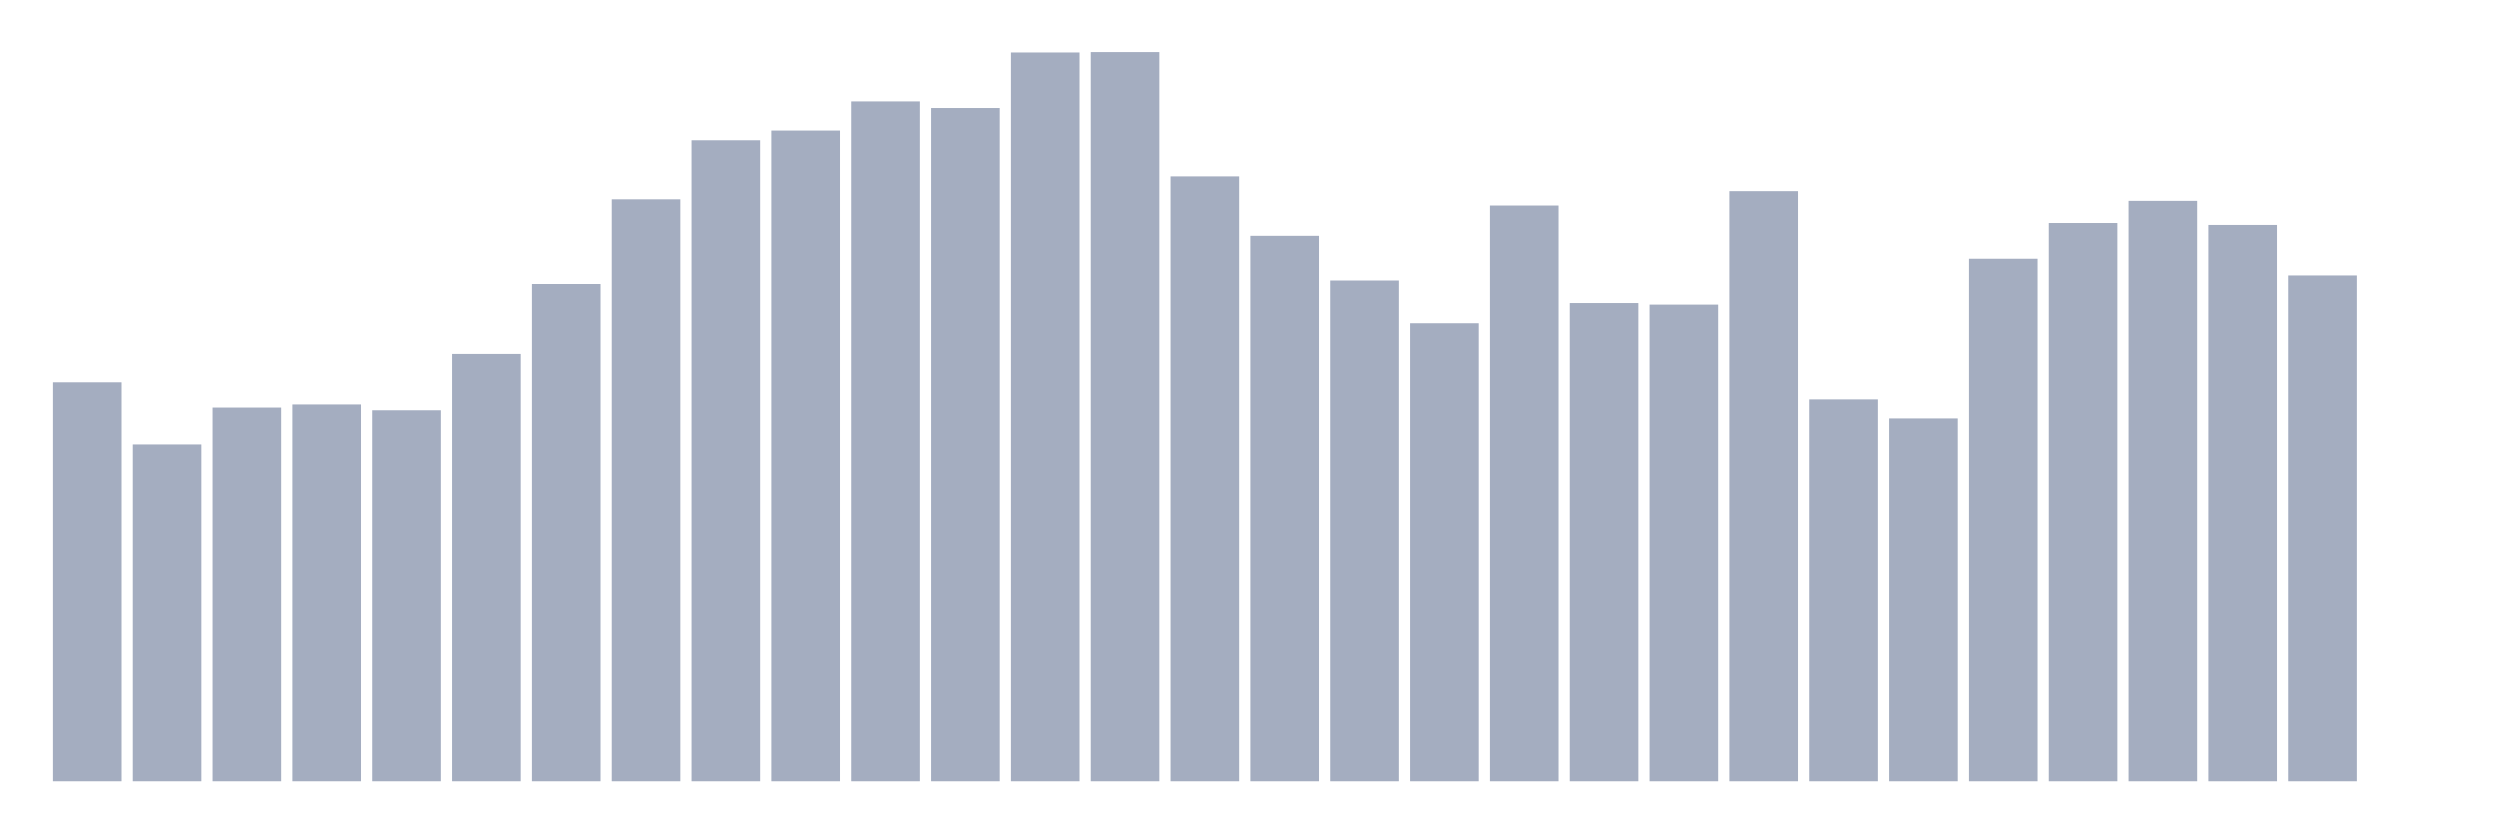<svg xmlns="http://www.w3.org/2000/svg" viewBox="0 0 480 160"><g transform="translate(10,10)"><rect class="bar" x="0.153" width="13.175" y="63.399" height="76.601" fill="rgb(164,173,192)"></rect><rect class="bar" x="15.482" width="13.175" y="75.333" height="64.667" fill="rgb(164,173,192)"></rect><rect class="bar" x="30.81" width="13.175" y="68.247" height="71.753" fill="rgb(164,173,192)"></rect><rect class="bar" x="46.138" width="13.175" y="67.651" height="72.349" fill="rgb(164,173,192)"></rect><rect class="bar" x="61.466" width="13.175" y="68.769" height="71.231" fill="rgb(164,173,192)"></rect><rect class="bar" x="76.794" width="13.175" y="57.954" height="82.046" fill="rgb(164,173,192)"></rect><rect class="bar" x="92.123" width="13.175" y="44.529" height="95.471" fill="rgb(164,173,192)"></rect><rect class="bar" x="107.451" width="13.175" y="28.269" height="111.731" fill="rgb(164,173,192)"></rect><rect class="bar" x="122.779" width="13.175" y="16.931" height="123.069" fill="rgb(164,173,192)"></rect><rect class="bar" x="138.107" width="13.175" y="15.067" height="124.933" fill="rgb(164,173,192)"></rect><rect class="bar" x="153.436" width="13.175" y="9.473" height="130.527" fill="rgb(164,173,192)"></rect><rect class="bar" x="168.764" width="13.175" y="10.741" height="129.259" fill="rgb(164,173,192)"></rect><rect class="bar" x="184.092" width="13.175" y="0.075" height="139.925" fill="rgb(164,173,192)"></rect><rect class="bar" x="199.42" width="13.175" y="0" height="140" fill="rgb(164,173,192)"></rect><rect class="bar" x="214.748" width="13.175" y="23.868" height="116.132" fill="rgb(164,173,192)"></rect><rect class="bar" x="230.077" width="13.175" y="35.28" height="104.72" fill="rgb(164,173,192)"></rect><rect class="bar" x="245.405" width="13.175" y="43.857" height="96.143" fill="rgb(164,173,192)"></rect><rect class="bar" x="260.733" width="13.175" y="52.062" height="87.938" fill="rgb(164,173,192)"></rect><rect class="bar" x="276.061" width="13.175" y="29.462" height="110.538" fill="rgb(164,173,192)"></rect><rect class="bar" x="291.39" width="13.175" y="48.183" height="91.817" fill="rgb(164,173,192)"></rect><rect class="bar" x="306.718" width="13.175" y="48.482" height="91.518" fill="rgb(164,173,192)"></rect><rect class="bar" x="322.046" width="13.175" y="26.702" height="113.298" fill="rgb(164,173,192)"></rect><rect class="bar" x="337.374" width="13.175" y="66.681" height="73.319" fill="rgb(164,173,192)"></rect><rect class="bar" x="352.702" width="13.175" y="70.336" height="69.664" fill="rgb(164,173,192)"></rect><rect class="bar" x="368.031" width="13.175" y="39.68" height="100.32" fill="rgb(164,173,192)"></rect><rect class="bar" x="383.359" width="13.175" y="32.818" height="107.182" fill="rgb(164,173,192)"></rect><rect class="bar" x="398.687" width="13.175" y="28.567" height="111.433" fill="rgb(164,173,192)"></rect><rect class="bar" x="414.015" width="13.175" y="33.191" height="106.809" fill="rgb(164,173,192)"></rect><rect class="bar" x="429.344" width="13.175" y="42.888" height="97.112" fill="rgb(164,173,192)"></rect><rect class="bar" x="444.672" width="13.175" y="140" height="0" fill="rgb(164,173,192)"></rect></g></svg>